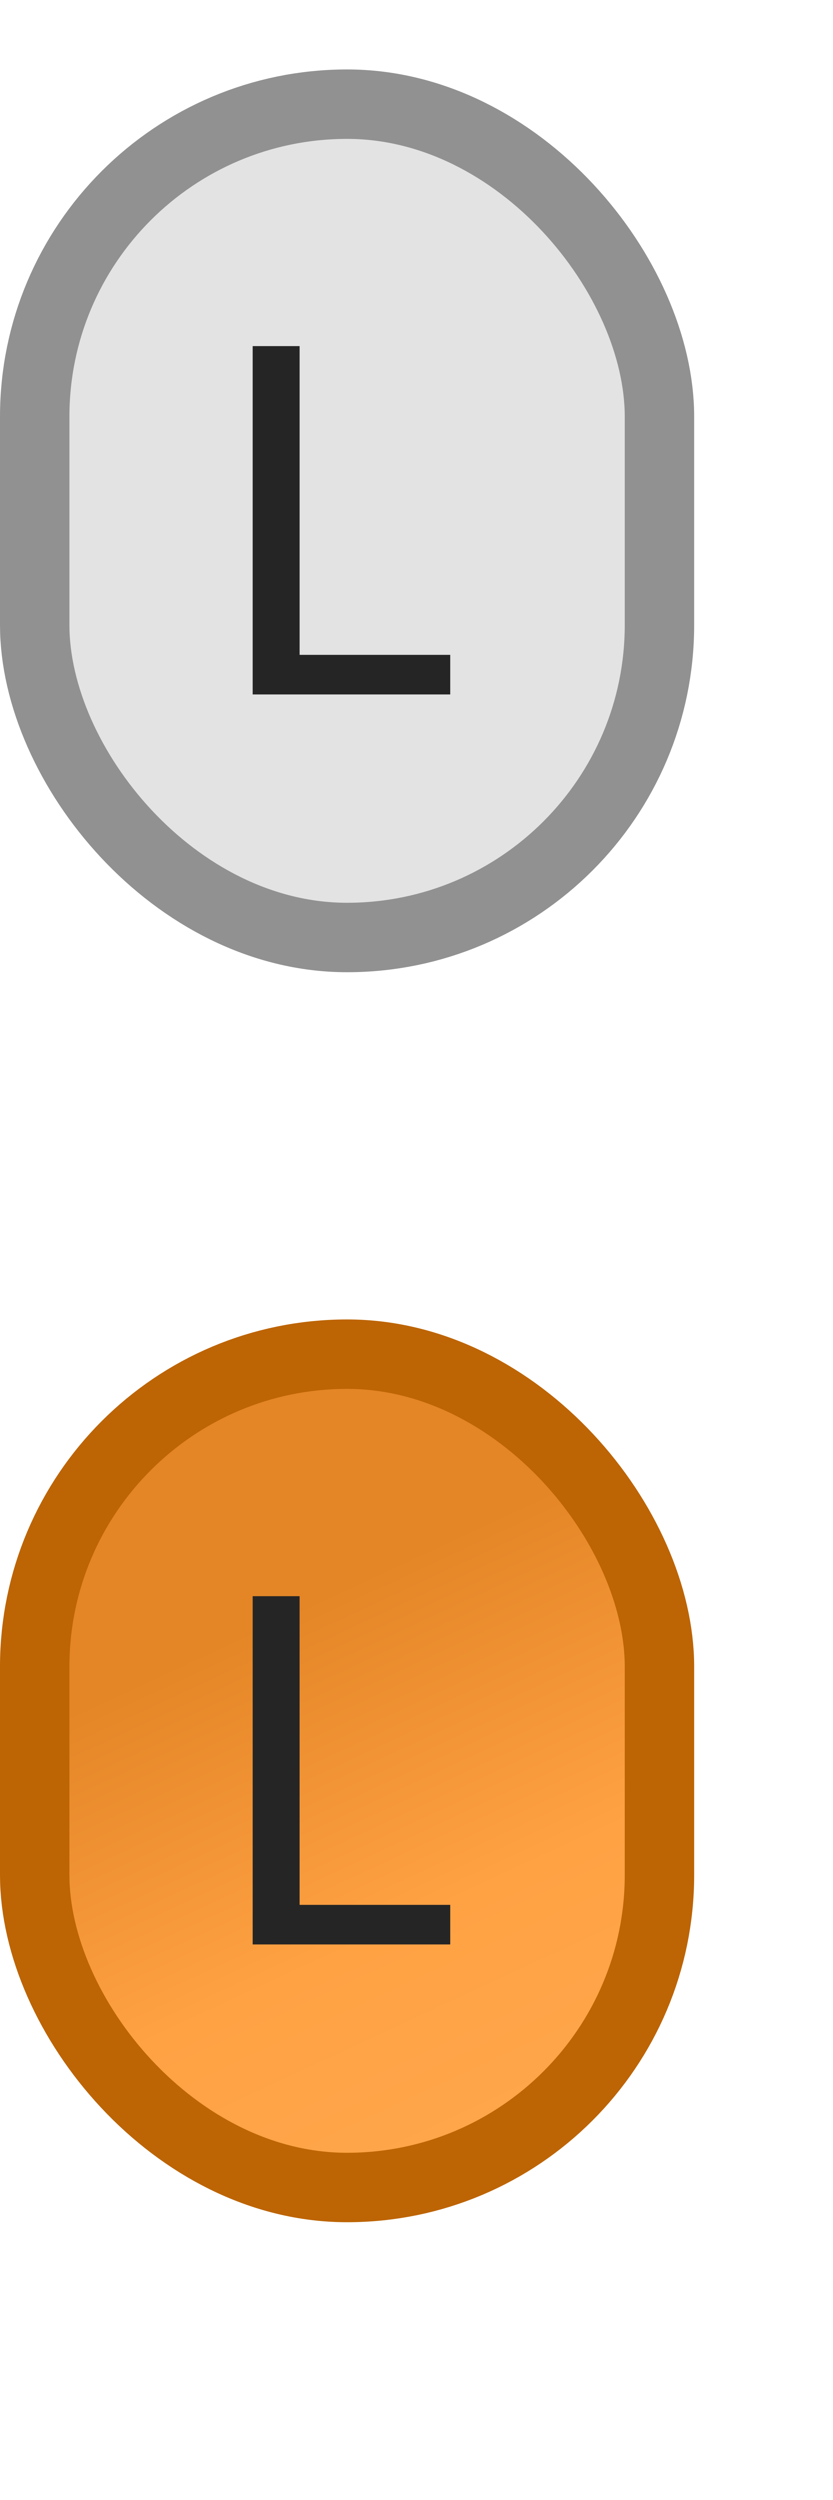 <?xml version="1.0" encoding="UTF-8"?>
<svg width="12px" height="36px" viewBox="0 0 12 36" version="1.1" xmlns="http://www.w3.org/2000/svg" xmlns:xlink="http://www.w3.org/1999/xlink">
    <defs>
        <linearGradient x1="50%" y1="27.71%" x2="74.915%" y2="100%" id="linearGradient-1">
            <stop stop-color="#E48626" offset="0%"></stop>
            <stop stop-color="#FFA244" offset="54.259%"></stop>
            <stop stop-color="#FFA74C" offset="100%"></stop>
        </linearGradient>
    </defs>
    <g id="bmp00140" stroke="none" stroke-width="1" fill="none" fill-rule="evenodd">
        <rect id="Rectangle" stroke="#919191" fill="#E3E3E3" x="0.5" y="1.5" width="9" height="12" rx="4.5"></rect>
        <rect id="Rectangle" stroke="#BD6404" fill="url(#linearGradient-1)" x="0.5" y="19.5" width="9" height="12" rx="4.5"></rect>
        <polygon id="L" fill="#252525" fill-rule="nonzero" points="6.486 9.43 6.486 10 3.64 10 3.64 4.984 4.316 4.984 4.316 9.43"></polygon>
        <polygon id="L" fill="#252525" fill-rule="nonzero" points="6.486 27.43 6.486 28 3.64 28 3.64 22.985 4.316 22.985 4.316 27.43"></polygon>
    </g>
</svg>
